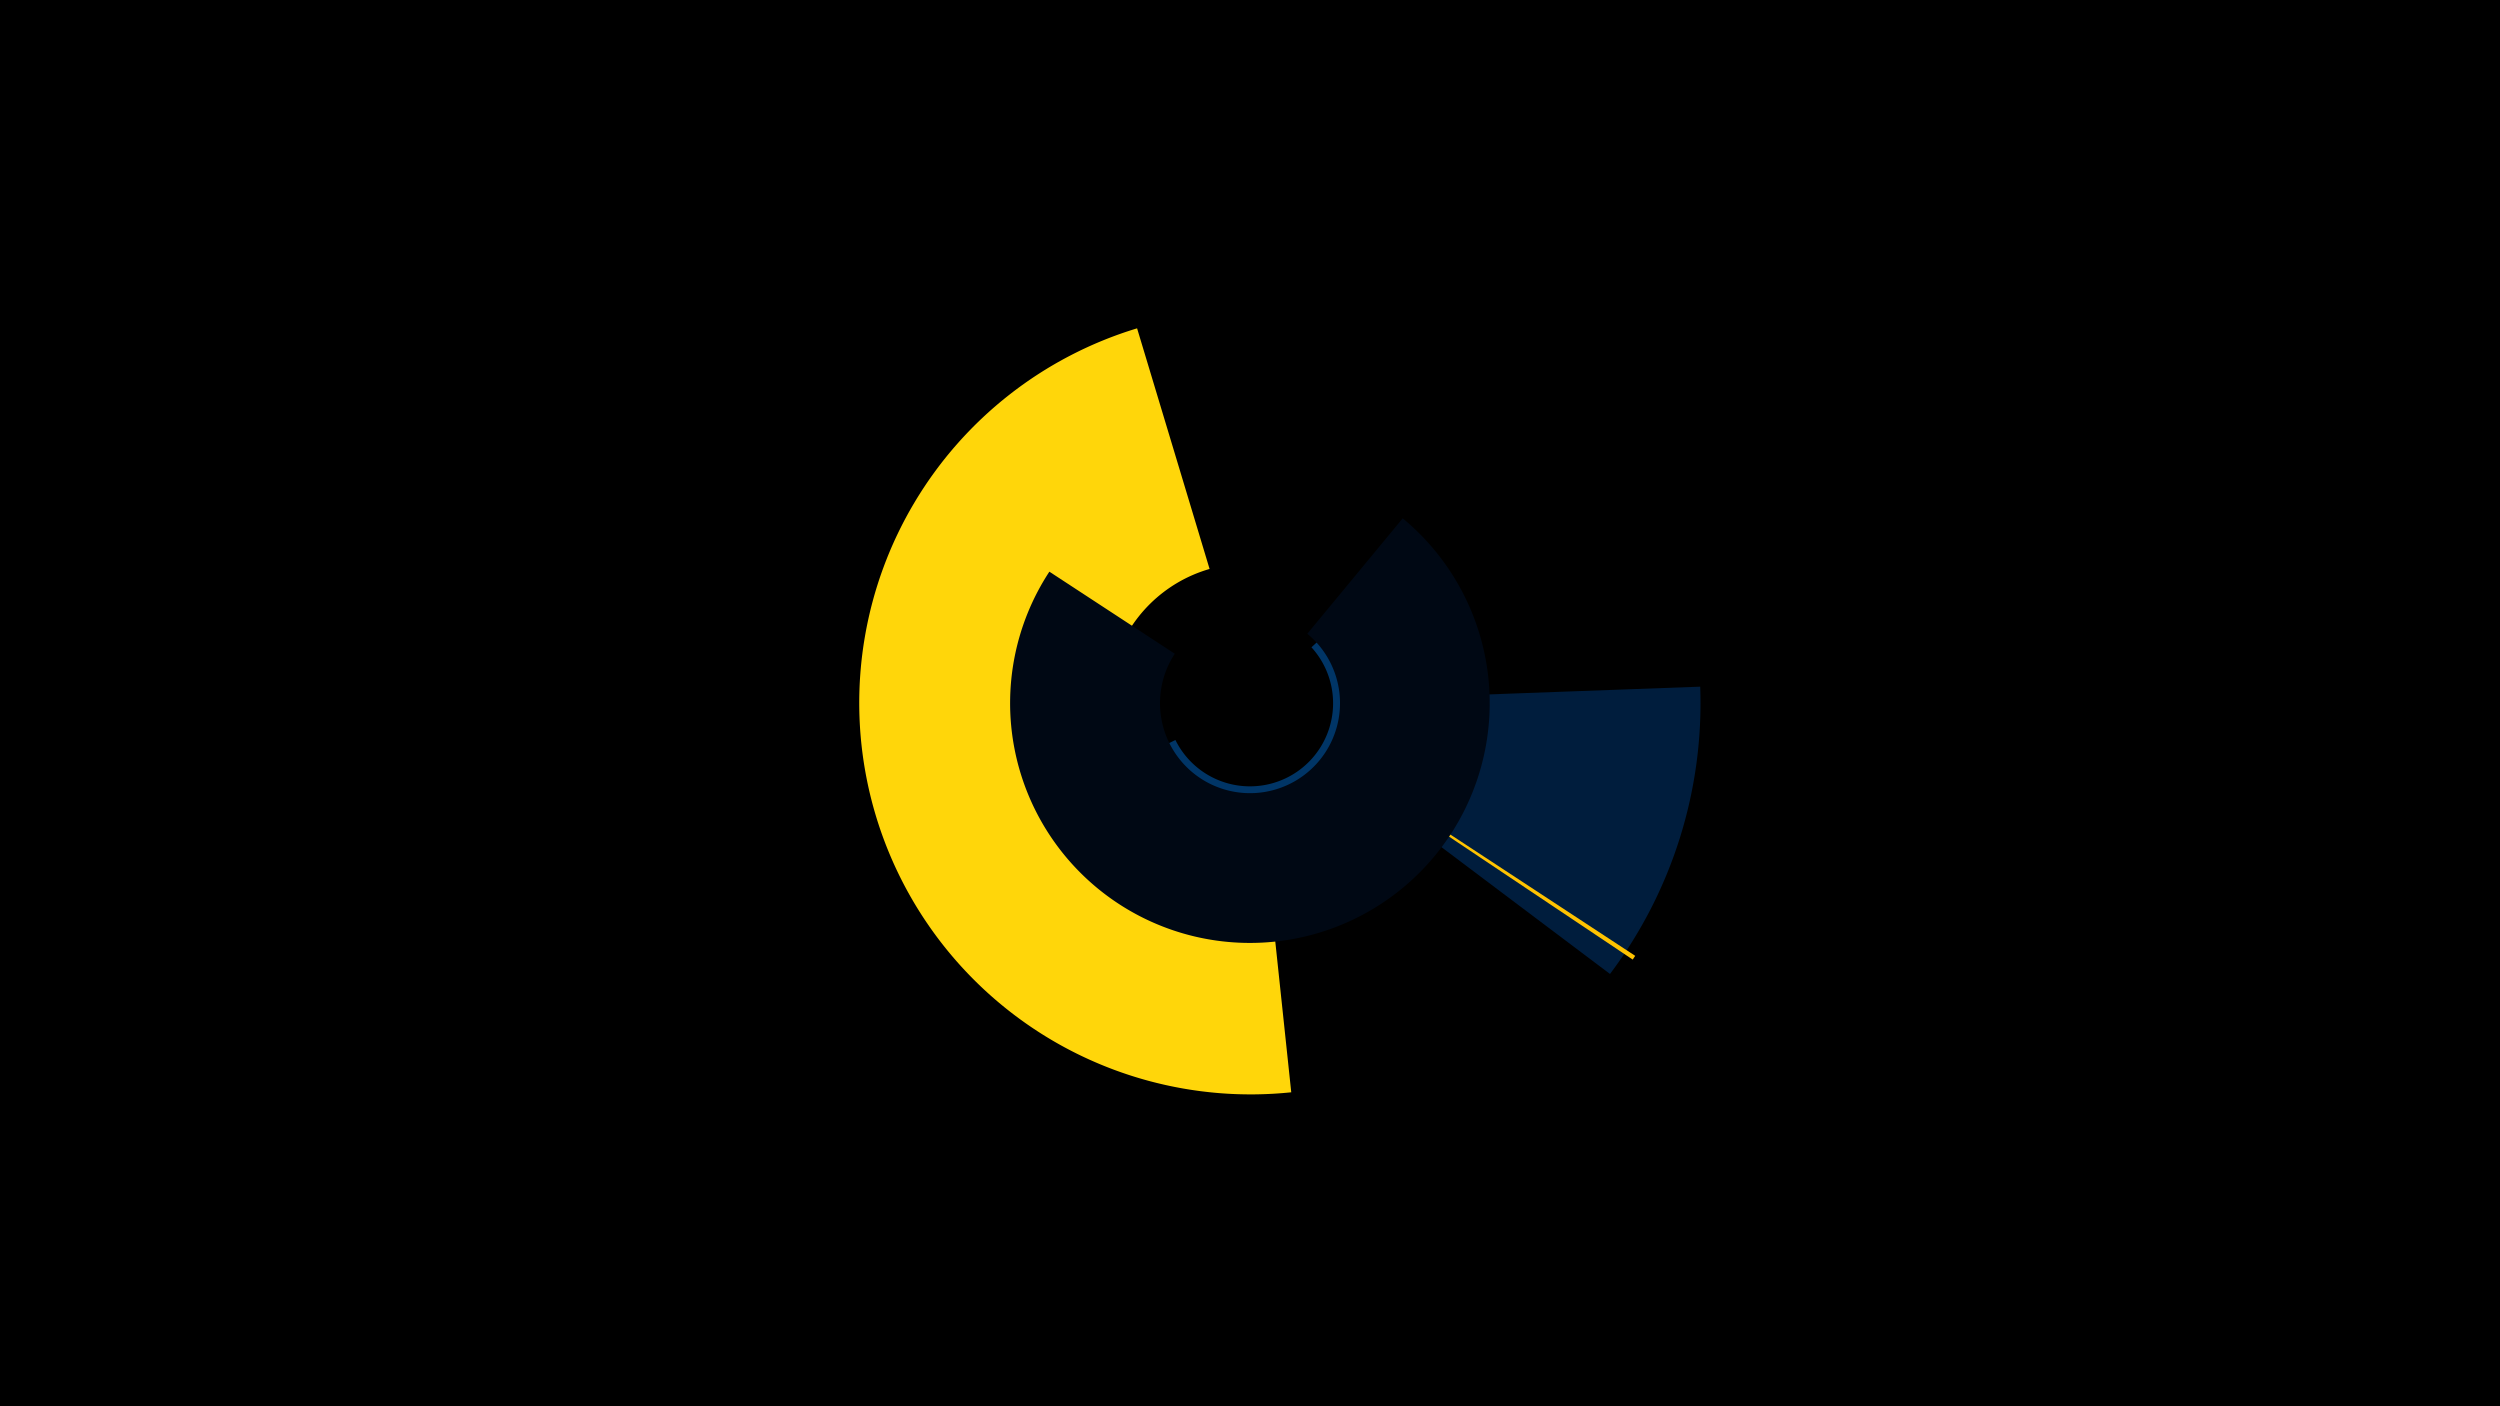 <svg width="1200" height="675" viewBox="-500 -500 1200 675" xmlns="http://www.w3.org/2000/svg"><title>18900-9834476759</title><path d="M-500-500h1200v675h-1200z" fill="#000"/><path d="M316.1-170.4a216.2 216.2 0 0 1-43.3 137.9l-128.9-97a54.9 54.9 0 0 0 11-35z" fill="#001d3d"/><path d="M284.9-41.2a221.1 221.1 0 0 1-1.2 1.8l-128.6-86.1a66.4 66.4 0 0 0 0.4-0.6z" fill="#ffc300"/><path d="M119.8 24.3a187.9 187.9 0 0 1-74-366.7l34.8 115.5a67.2 67.2 0 0 0 26.5 131.3z" fill="#ffd60a"/><path d="M133.4-192.9a45.2 45.2 0 1 1-73.9 50.4l4.7-2.3a39.9 39.9 0 1 0 65.3-44.5z" fill="#003566"/><path d="M173.3-251.2a115.1 115.1 0 1 1-169.6 25.6l60.2 39.4a43.2 43.2 0 1 0 63.6-9.6z" fill="#000814"/></svg>